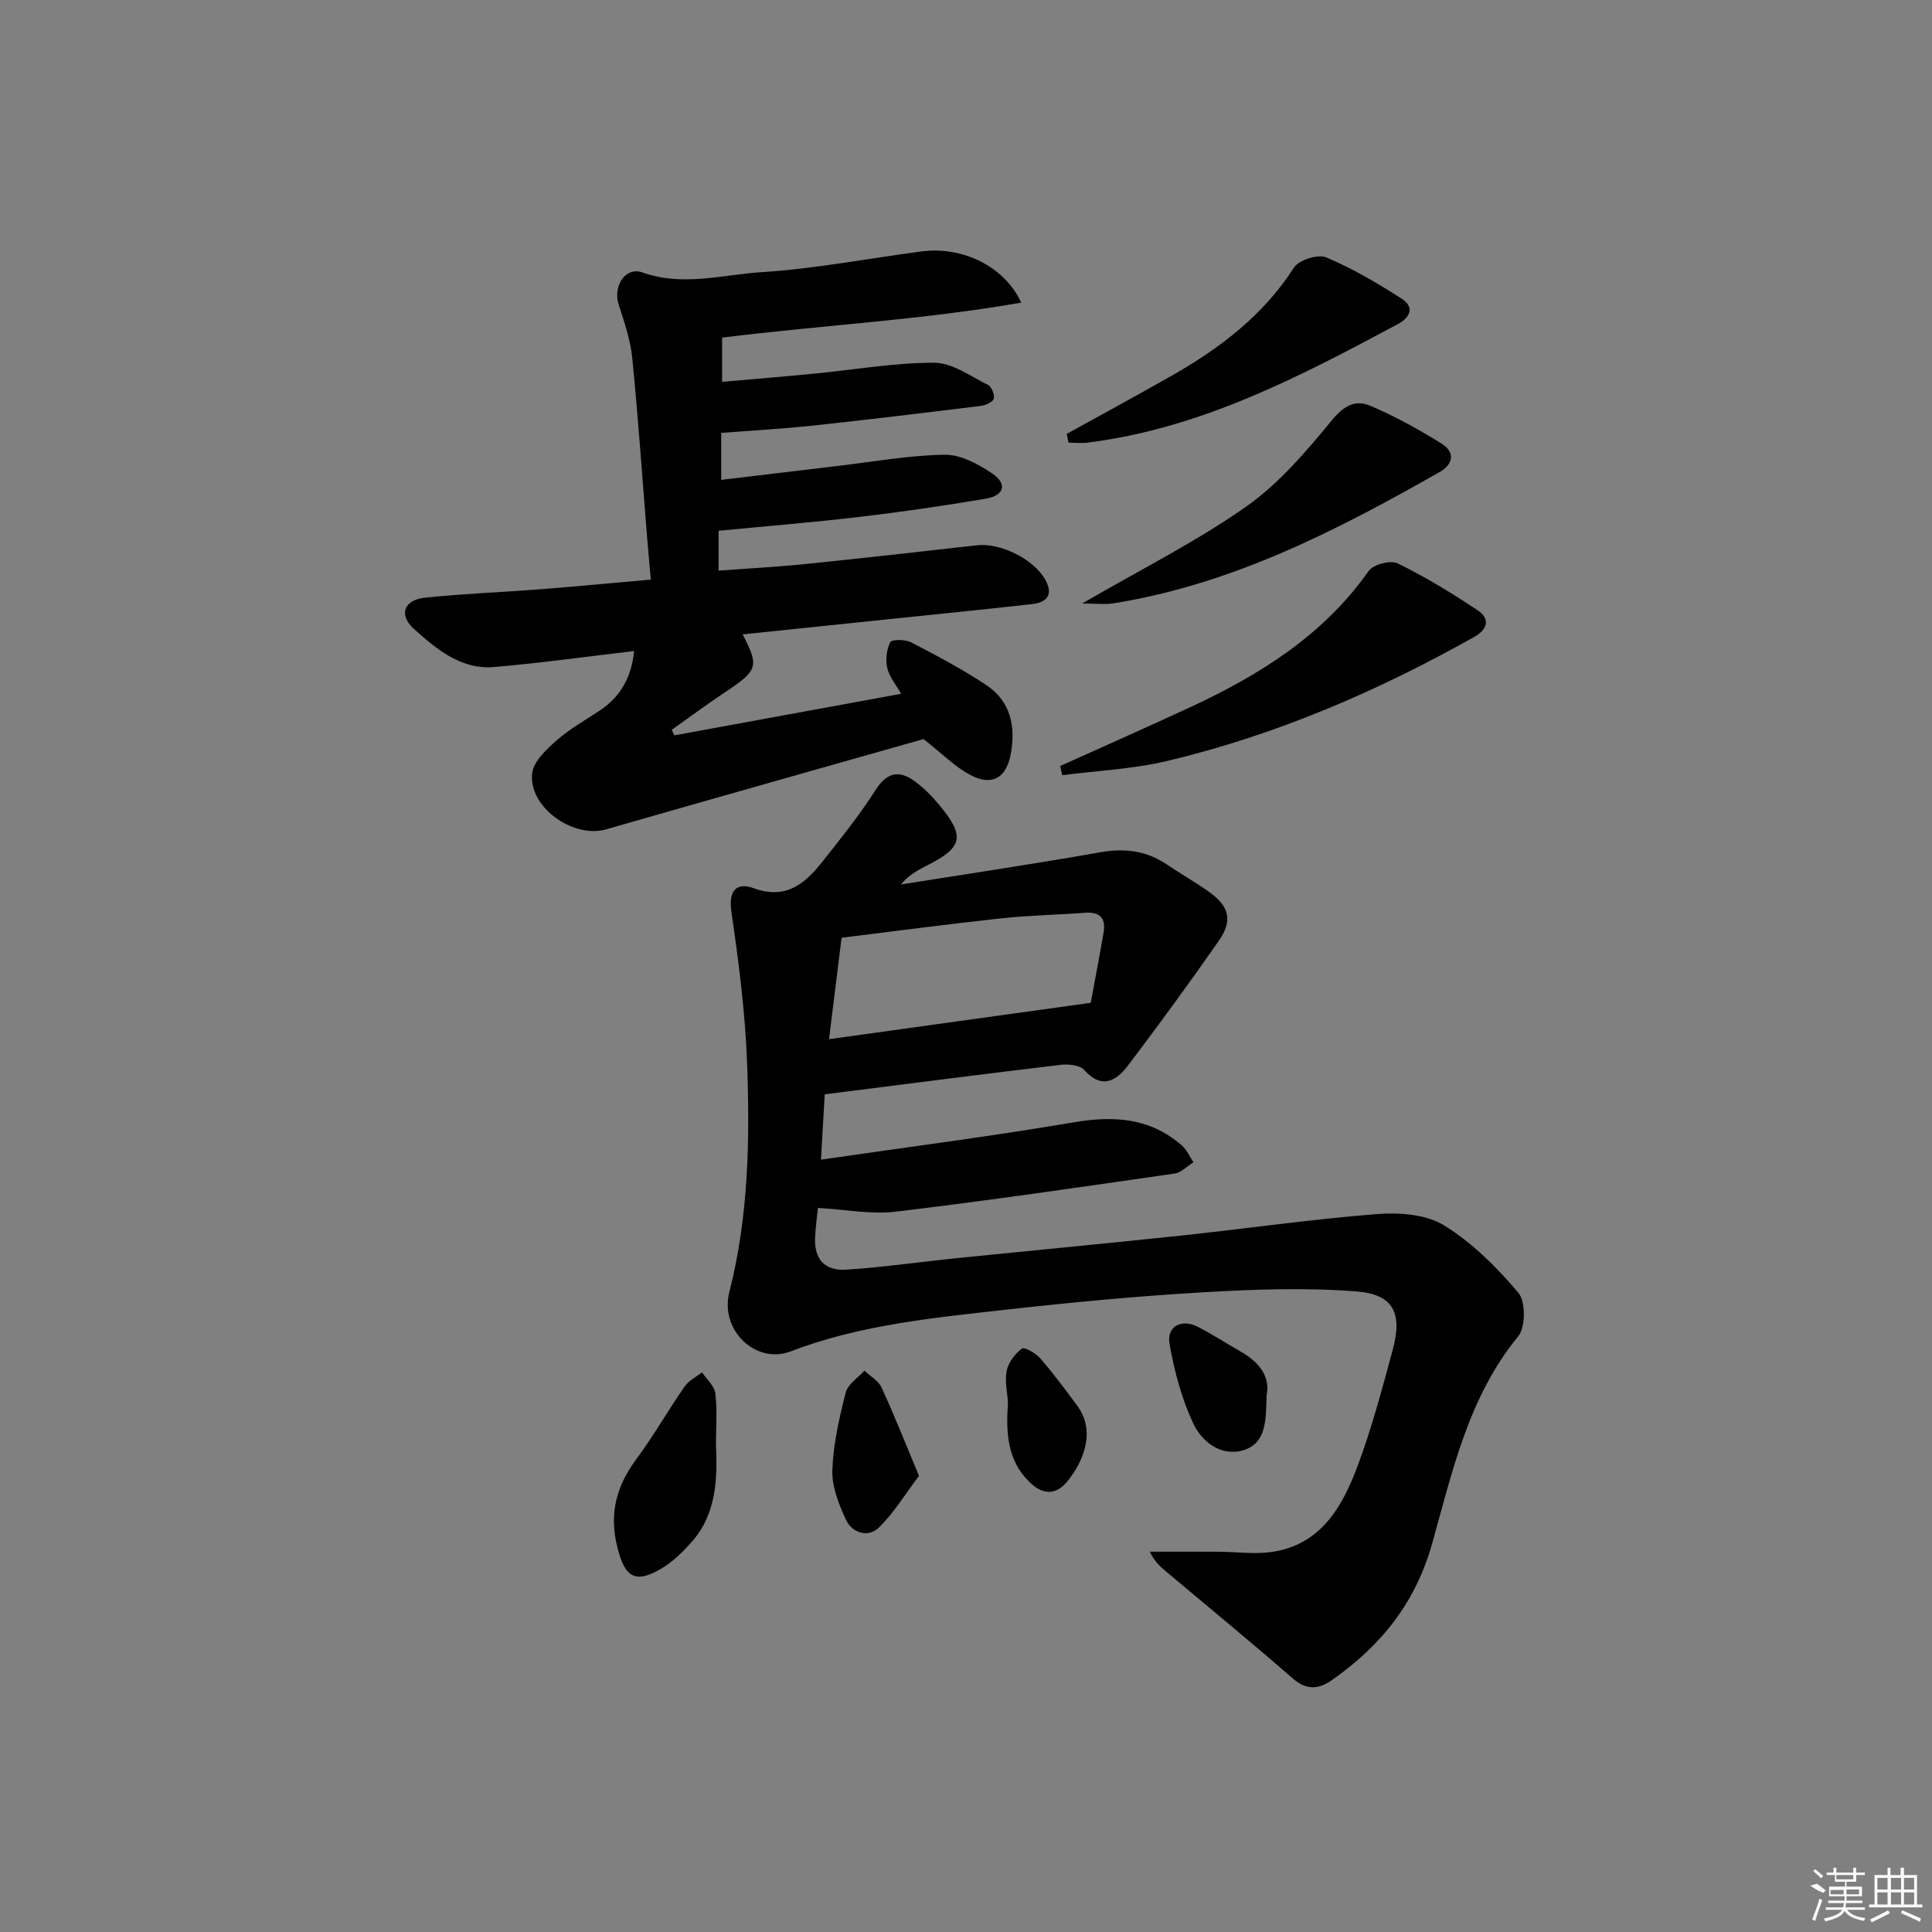 <svg enable-background="new 0 0 400 400" viewBox="0 0 400 400" xmlns="http://www.w3.org/2000/svg"><rect x="0" y="0" width="400" height="400" fill="#808080" stroke="none"/><path d="m170.75 226.57c-.23 4.1-.48 8.32-.78 13.52 17.93-2.6 35.18-4.81 52.31-7.72 8.35-1.42 15.85-.95 22.4 4.78 1.03.9 1.62 2.31 2.41 3.49-1.3.8-2.52 2.13-3.9 2.33-19.22 2.77-38.45 5.59-57.73 7.89-5.13.61-10.46-.45-16.12-.77-.15 1.47-.45 3.72-.58 5.97-.26 4.49 1.87 7.11 6.43 6.81 7.62-.49 15.19-1.6 22.79-2.37 15.53-1.58 31.07-3.04 46.59-4.69 13.51-1.44 26.97-3.39 40.51-4.45 4.59-.36 10.12.03 13.85 2.32 5.84 3.58 10.96 8.69 15.43 13.96 1.54 1.82 1.51 7.15-.04 9.04-10.33 12.59-13.63 28.06-17.83 42.96-3.49 12.37-10.65 21.13-20.71 28.19-2.7 1.9-5.23 2.19-8.08-.29-8.49-7.39-17.19-14.55-25.82-21.79-1.36-1.14-2.75-2.22-3.84-4.49 4.78 0 9.56-.02 14.34.01 3.63.02 7.33.56 10.88.05 10.14-1.45 14.6-9.25 17.75-17.63 2.97-7.9 5.14-16.11 7.35-24.27 2.02-7.48.17-11.42-7.39-12.03-10.52-.85-21.2-.45-31.77.16-13.6.79-27.17 2.07-40.71 3.58-15.15 1.7-30.36 3.13-44.83 8.67-7.12 2.73-14.68-4.35-12.66-12.28 4-15.7 4.27-31.63 3.67-47.57-.39-10.41-1.73-20.83-3.24-31.15-.65-4.47 1.09-6.19 4.6-4.91 6.79 2.48 10.71-1.03 14.33-5.6 3.77-4.76 7.6-9.53 10.85-14.64 2.35-3.69 4.83-4.32 8.13-1.93 1.86 1.35 3.54 3.04 5.02 4.81 5.56 6.65 5.04 8.93-2.62 12.75-1.87.94-3.68 2-5.22 3.84 13.74-2.19 27.5-4.23 41.19-6.65 5.05-.89 9.51-.4 13.76 2.44 2.9 1.94 5.94 3.69 8.79 5.7 4.27 3.01 5.02 5.96 2.06 10.2-6.08 8.71-12.33 17.3-18.76 25.76-2.4 3.16-5.37 5.08-9.07.97-.91-1.02-3.26-1.27-4.85-1.08-15.95 1.89-31.91 3.96-48.89 6.11zm.89-11.42c18.32-2.55 35.95-5 54.19-7.53.84-4.56 1.8-9.56 2.66-14.58.51-3.01-.83-4.29-3.9-4.06-5.79.44-11.61.53-17.38 1.16-11.17 1.21-22.32 2.7-32.97 4.01-.88 7.1-1.69 13.59-2.6 21z"/><path d="m131.29 134.79c-9.92 1.16-19.44 2.5-29 3.31-6.85.58-11.92-3.7-16.58-7.88-3.25-2.91-2.09-6.02 2.29-6.48 7.93-.83 15.91-1.12 23.86-1.74 7.43-.58 14.85-1.29 22.89-2-.28-3.17-.54-5.89-.76-8.62-1.01-12.43-1.85-24.87-3.09-37.27-.37-3.74-1.64-7.42-2.81-11.03-1.24-3.82 1.39-7.94 4.93-6.67 8.32 2.97 16.52.46 24.65-.06 11.07-.71 22.05-2.83 33.08-4.29 8.45-1.12 17.18 3.02 20.69 10.59-20.62 3.62-41.23 4.66-61.94 7.25v9.16c6.44-.57 12.81-1.09 19.16-1.71 8.26-.8 16.51-2.26 24.77-2.25 3.72.01 7.49 2.79 11.1 4.58.76.38 1.47 2.12 1.21 2.9-.25.74-1.77 1.34-2.79 1.47-11.53 1.42-23.07 2.82-34.63 4.06-6.23.67-12.49 1.01-19 1.51v9.73c8.09-.97 16.06-1.93 24.03-2.87 7.41-.87 14.81-2.22 22.23-2.33 3.3-.05 6.97 1.93 9.86 3.89 3.18 2.16 2.49 4.57-1.39 5.22-8.68 1.46-17.39 2.73-26.13 3.76-9.55 1.13-19.13 1.9-29.14 2.87v8.25c6.09-.45 12.01-.76 17.9-1.36 11.88-1.21 23.75-2.55 35.62-3.89 4.8-.54 11.65 2.83 14.05 7.03 1.78 3.11.55 4.79-2.68 5.16-9.57 1.07-19.16 2.02-28.75 3.02-10.37 1.08-20.74 2.15-31.17 3.24 3.46 6.61 3.15 7.46-3.49 11.88-3.79 2.53-7.46 5.24-11.18 7.87.18.39.35.78.53 1.16 15.54-2.85 31.08-5.7 46.96-8.61-1.05-1.85-2.43-3.46-2.86-5.3-.4-1.7-.16-3.84.6-5.38.3-.6 3.09-.6 4.29.01 5.29 2.74 10.58 5.54 15.54 8.82 5.16 3.41 6.22 8.72 5.09 14.5-.95 4.85-3.91 6.51-8.36 4.15-3.14-1.67-5.74-4.35-9.67-7.42-21.13 6-43.45 12.28-65.72 18.69-6.8 1.96-16.11-4.61-15.3-11.62.28-2.46 2.95-4.94 5.06-6.8 2.72-2.4 5.97-4.2 9.01-6.23 4.29-2.88 6.5-6.95 7.04-12.27z"/><path d="m219.51 158.59c8.87-4 17.78-7.94 26.61-12.03 14.49-6.7 27.8-14.93 37.26-28.36.95-1.35 4.54-2.28 6-1.56 5.75 2.83 11.28 6.19 16.61 9.76 2.48 1.66 2.09 3.86-.72 5.44-20.08 11.29-41.09 20.34-63.53 25.69-7.11 1.7-14.54 2.02-21.82 2.96-.13-.63-.27-1.26-.41-1.9z"/><path d="m224.05 124.95c12.35-7.18 23.68-12.84 33.93-20.05 6.79-4.77 12.44-11.4 17.76-17.88 2.48-3.02 4.88-4.33 7.92-3.03 5.14 2.19 10.1 4.91 14.84 7.88 2.72 1.7 2.51 4.18-.46 5.87-21.29 12.11-42.98 23.26-67.56 27.18-1.65.26-3.39.03-6.43.03z"/><path d="m220.86 89.83c7.21-3.99 14.45-7.91 21.61-11.98 10.05-5.7 19.05-12.52 25.46-22.48 1.01-1.57 4.96-2.79 6.67-2.07 5.44 2.28 10.6 5.34 15.59 8.53 2.68 1.72 1.88 3.84-.8 5.28-20.34 10.9-40.77 21.59-64.16 24.52-1.32.17-2.67.02-4.01.02-.12-.6-.24-1.21-.36-1.82z"/><path d="m148.23 298.93c.31 7.24.15 14.45-5 20.28-1.84 2.09-3.93 4.14-6.3 5.55-5.5 3.26-7.62 1.73-9.15-4.55-1.7-6.94-.12-12.63 4.02-18.19 3.56-4.79 6.52-10.03 9.93-14.94.85-1.23 2.39-1.99 3.61-2.96.96 1.45 2.57 2.81 2.76 4.35.42 3.43.13 6.96.13 10.46z"/><path d="m190.27 305.56c-2.83 3.73-5.18 7.67-8.35 10.74-2.17 2.09-5.47 1.12-6.75-1.61-1.5-3.21-2.96-6.88-2.84-10.31.18-5.39 1.43-10.81 2.77-16.08.44-1.72 2.53-3.03 3.87-4.52 1.21 1.15 2.89 2.08 3.55 3.49 2.61 5.68 4.91 11.49 7.75 18.29z"/><path d="m262.24 288.84c-.16 5.08.01 9.91-4.75 11.39-4.66 1.45-8.66-1.71-10.46-5.57-2.39-5.13-3.91-10.8-4.89-16.4-.64-3.66 2.48-5.3 5.87-3.55 3.08 1.59 6.01 3.48 9.01 5.21 3.8 2.19 5.99 5.21 5.22 8.92z"/><path d="m208.69 290.39c-.12-2.02-.7-4.42-.26-6.61.35-1.72 1.72-3.51 3.15-4.57.52-.38 2.88.97 3.81 2.04 2.7 3.11 5.16 6.43 7.62 9.75 4.13 5.58.93 11.98-1.86 15.5-2.41 3.05-5.13 3.15-8 .35-4.65-4.54-4.89-10.26-4.46-16.46z"/><g fill="#fafafa"><path d="m374.8 390.4 1.4-.4c.7.5 1.3 1 1.8 1.4l-.5.5c-1.5-.6-2.1-1.1-2.7-1.5zm1 7.3-.6-.3c.5-1.4 1.1-2.8 1.5-4.3.2.1.4.2.6.3-.5 1.3-1 2.8-1.5 4.3zm-.4-10.3.4-.4c.4.3 1 .8 1.7 1.4l-.5.5c-.4-.5-1-1-1.6-1.5zm2.5.3h1.7v-1h.6v1h3.5v-1h.6v1h1.8v.5h-1.8v1.4h-2v1h3.2v2h-3.2v.9h3.3v.5h-3.4c0 .3-.1.6-.1.9h4v.5h-3.7c.7.9 1.9 1.5 3.8 1.7-.1.2-.2.4-.3.6-2.1-.4-3.5-1.1-4-2.1-.4 1-1.8 1.7-4 2.2-.1-.2-.2-.4-.3-.6 2.1-.4 3.4-1 3.8-1.8h-3.4v-.5h3.6c.1-.3.1-.6.2-.9h-3.3v-.5h3.4c0-.3 0-.6 0-.9h-3.2v-2h3.3v-1h-2.1v-1.4h-1.7v-.5zm1.1 3.5v1h2.7c0-.3 0-.4 0-.4 0-.1 0-.2 0-.2 0-.1 0-.2 0-.3h-2.7zm1.2-3v.9h3.5v-.9zm4.7 3h-2.6v.6.4h2.6z"/><path d="m393.6 386.7h.6v1.5h2.7v6.1h1.1v.6h-11v-.6h1.1v-6.1h2.7v-1.5h.6v1.5h2.1v-1.5zm-2.7 8.8.4.6c-1.2.6-2.5 1.3-3.8 1.9-.1-.2-.2-.4-.3-.6 1.2-.6 2.5-1.2 3.7-1.9zm-2.2-6.7v2.4h2.1v-2.4zm0 3v2.5h2.1v-2.5zm2.8-3v2.4h2.1v-2.4zm0 3v2.5h2.1v-2.5zm6 6.1c-1.4-.7-2.7-1.3-3.9-1.8l.2-.6c1.5.6 2.7 1.2 3.9 1.7zm-1.2-9.1h-2.1v2.4h2.1zm-2.1 3v2.5h2.1v-2.5z"/></g></svg>